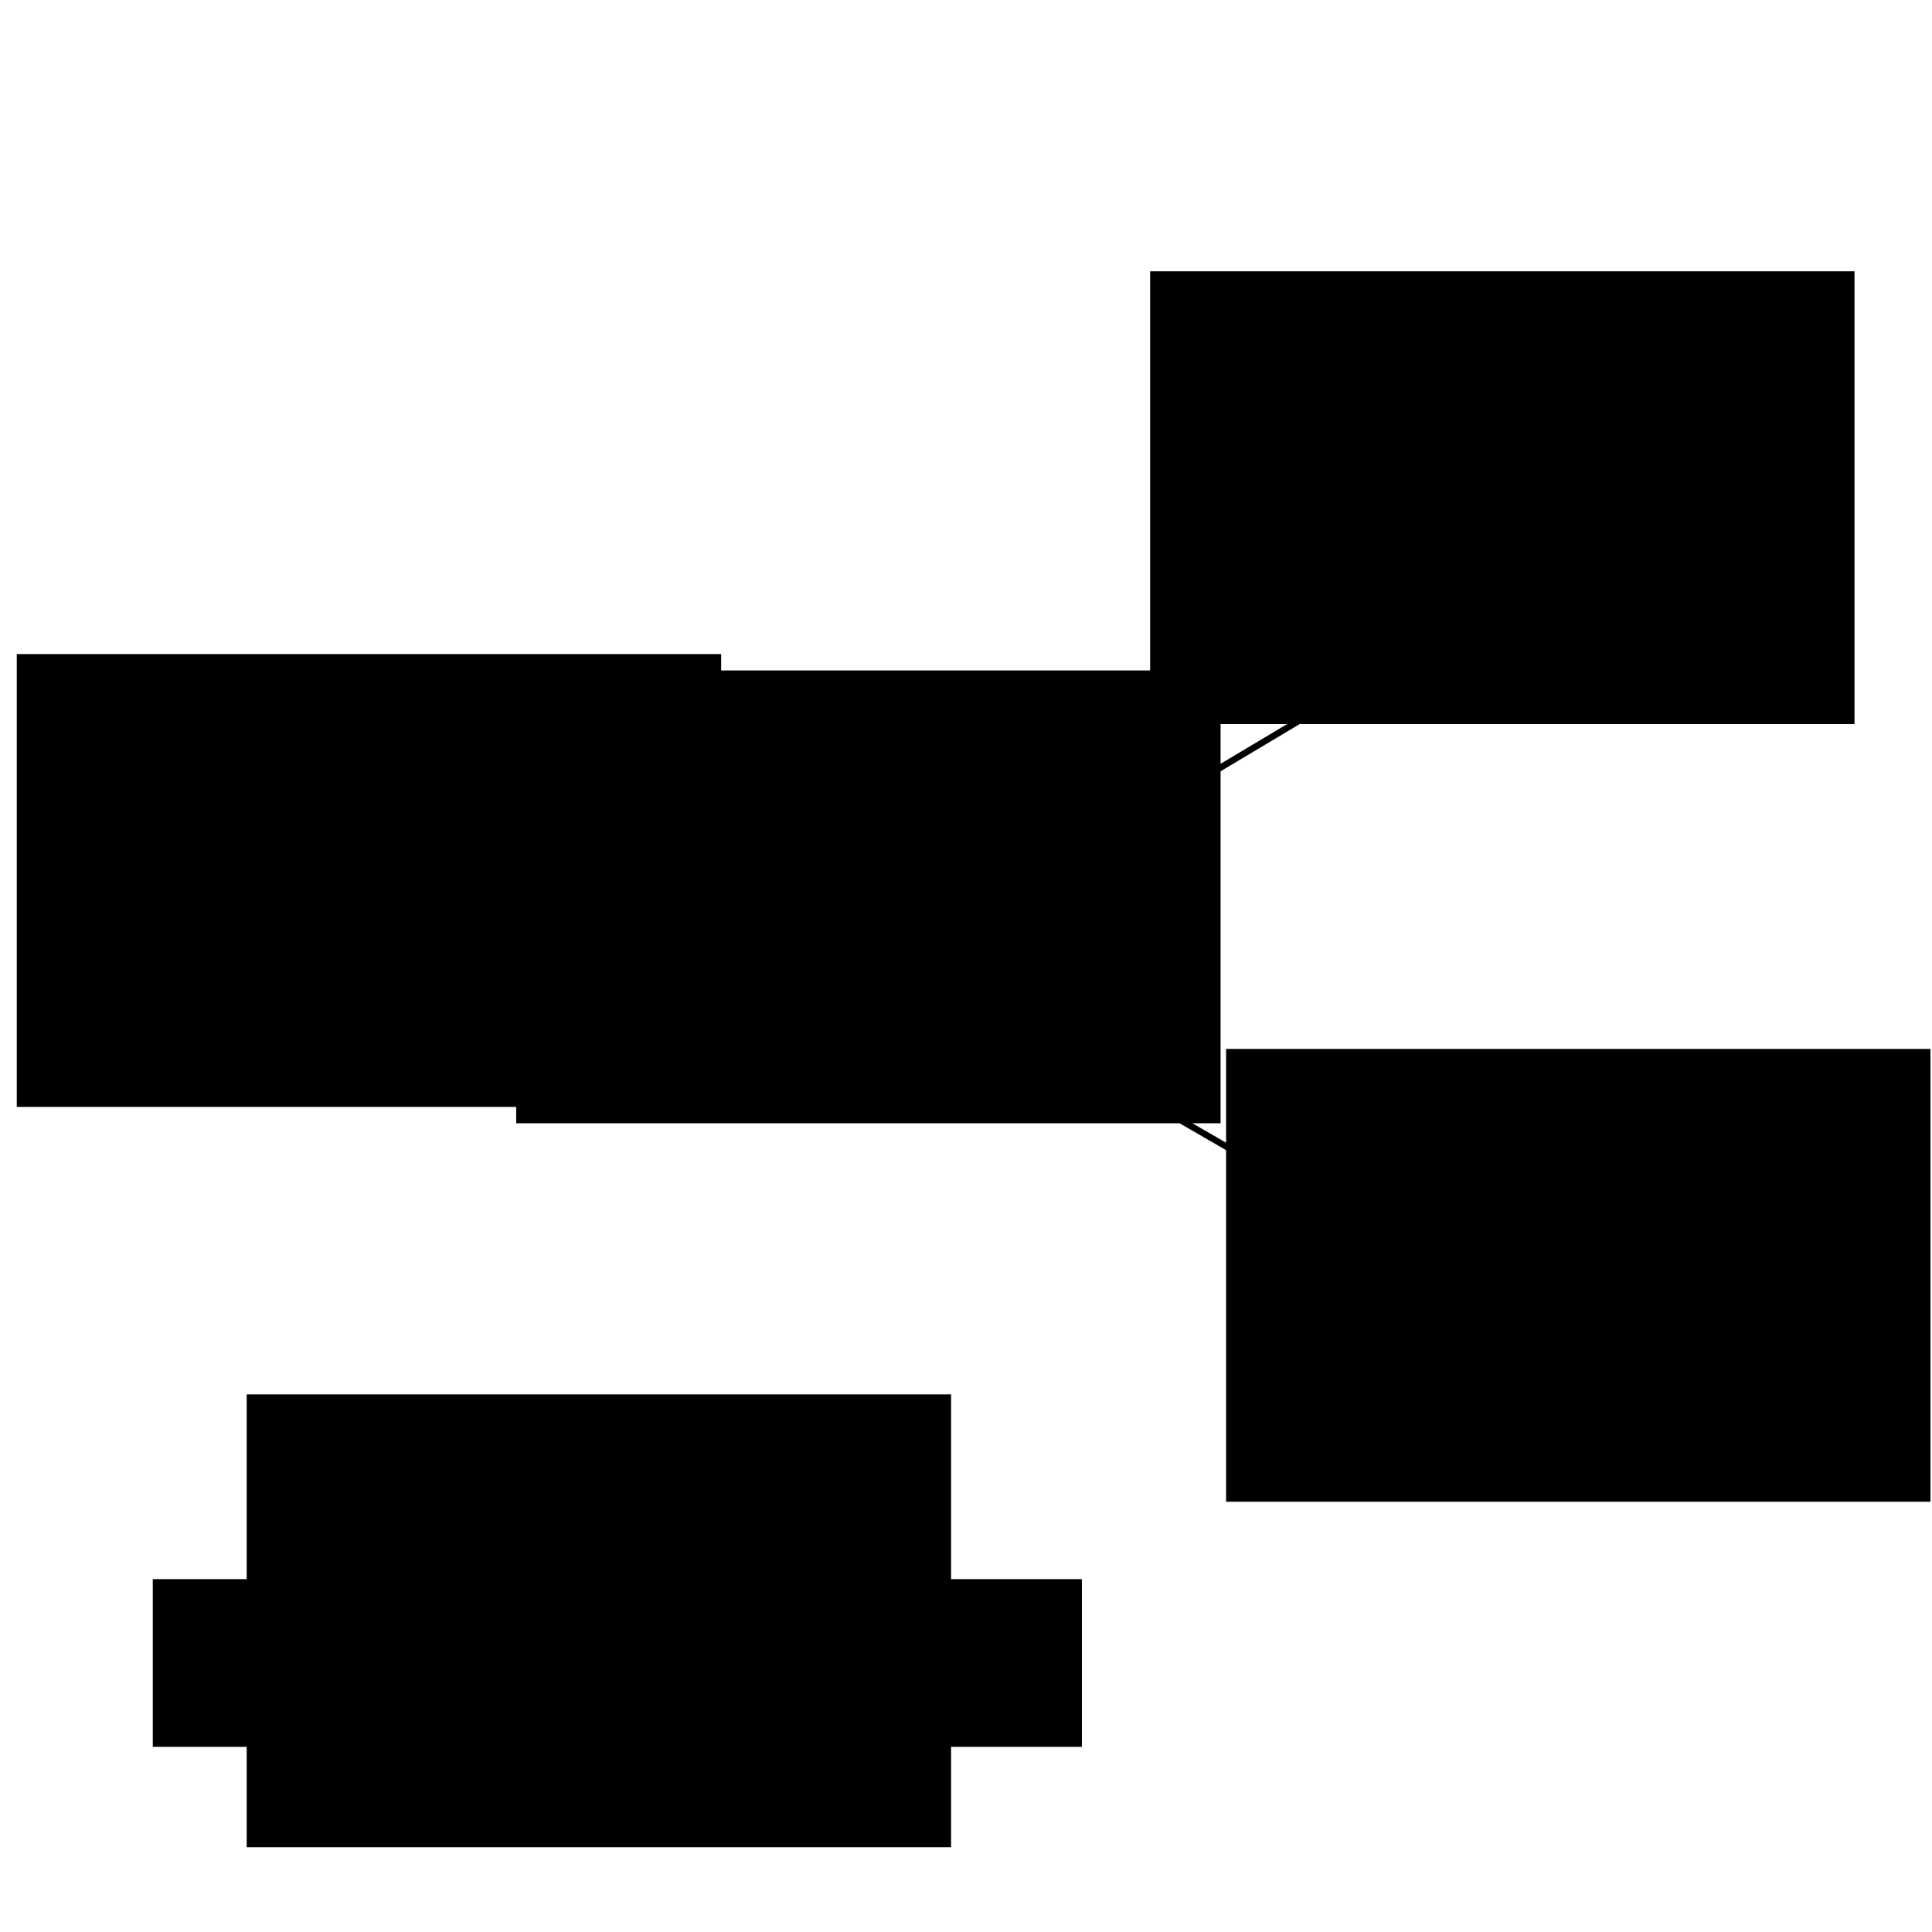 <?xml version="1.0" encoding="UTF-8" standalone="no"?>
<!-- Created with Inkscape (http://www.inkscape.org/) -->

<svg
   xmlns:dc="http://purl.org/dc/elements/1.1/"
   xmlns:cc="http://creativecommons.org/ns#"
   xmlns:rdf="http://www.w3.org/1999/02/22-rdf-syntax-ns#"
   xmlns:svg="http://www.w3.org/2000/svg"
   xmlns="http://www.w3.org/2000/svg"
   xmlns:sodipodi="http://sodipodi.sourceforge.net/DTD/sodipodi-0.dtd"
   xmlns:inkscape="http://www.inkscape.org/namespaces/inkscape"
   width="300"
   height="300"
   id="svg2"
   version="1.1"
   inkscape:version="0.48.4 r9939"
   sodipodi:docname="gomory_hu_algo_idea.svg">
  <defs
     id="defs4" />
  <sodipodi:namedview
     id="base"
     pagecolor="#ffffff"
     bordercolor="#666666"
     borderopacity="1.0"
     inkscape:pageopacity="0.0"
     inkscape:pageshadow="2"
     inkscape:zoom="1.357645"
     inkscape:cx="101.08489"
     inkscape:cy="77.25068"
     inkscape:document-units="px"
     inkscape:current-layer="layer1"
     showgrid="false"
     inkscape:window-width="1680"
     inkscape:window-height="1003"
     inkscape:window-x="0"
     inkscape:window-y="25"
     inkscape:window-maximized="1" />
  <g
     inkscape:label="Calque 1"
     inkscape:groupmode="layer"
     id="layer1"
     transform="translate(0,-752.362)">
    <path
       sodipodi:type="arc"
       style="fill:none;fill-opacity:1;stroke:#000000;stroke-width:1;stroke-linecap:round;stroke-linejoin:round;stroke-miterlimit:4;stroke-opacity:1;stroke-dasharray:none;stroke-dashoffset:0"
       id="path3753"
       sodipodi:cx="43.229168"
       sodipodi:cy="147.39583"
       sodipodi:rx="14.0625"
       sodipodi:ry="14.0625"
       d="m 57.292,147.396 c 0,7.766 -6.296,14.062 -14.062,14.062 -7.767,0 -14.062,-6.296 -14.062,-14.062 0,-7.767 6.296,-14.062 14.062,-14.062 7.767,0 14.062,6.296 14.062,14.062 z"
       transform="translate(0,752.362)" />
    <path
       transform="translate(100,752.362)"
       sodipodi:type="arc"
       style="fill:none;fill-opacity:1;stroke:#000000;stroke-width:1;stroke-linecap:round;stroke-linejoin:round;stroke-miterlimit:4;stroke-opacity:1;stroke-dasharray:none;stroke-dashoffset:0"
       id="path3753-5"
       sodipodi:cx="43.229168"
       sodipodi:cy="147.39583"
       sodipodi:rx="14.0625"
       sodipodi:ry="14.0625"
       d="m 57.292,147.396 c 0,7.766 -6.296,14.062 -14.062,14.062 -7.767,0 -14.062,-6.296 -14.062,-14.062 0,-7.767 6.296,-14.062 14.062,-14.062 7.767,0 14.062,6.296 14.062,14.062 z" />
    <path
       transform="translate(200,692.362)"
       sodipodi:type="arc"
       style="fill:none;fill-opacity:1;stroke:#000000;stroke-width:1;stroke-linecap:round;stroke-linejoin:round;stroke-miterlimit:4;stroke-opacity:1;stroke-dasharray:none;stroke-dashoffset:0"
       id="path3753-5-2"
       sodipodi:cx="43.229168"
       sodipodi:cy="147.39583"
       sodipodi:rx="14.0625"
       sodipodi:ry="14.0625"
       d="m 57.292,147.396 c 0,7.766 -6.296,14.062 -14.062,14.062 -7.767,0 -14.062,-6.296 -14.062,-14.062 0,-7.767 6.296,-14.062 14.062,-14.062 7.767,0 14.062,6.296 14.062,14.062 z" />
    <path
       transform="translate(200,812.362)"
       sodipodi:type="arc"
       style="fill:none;fill-opacity:1;stroke:#000000;stroke-width:1;stroke-linecap:round;stroke-linejoin:round;stroke-miterlimit:4;stroke-opacity:1;stroke-dasharray:none;stroke-dashoffset:0"
       id="path3753-5-2-6"
       sodipodi:cx="43.229168"
       sodipodi:cy="147.39583"
       sodipodi:rx="14.0625"
       sodipodi:ry="14.0625"
       d="m 57.292,147.396 c 0,7.766 -6.296,14.062 -14.062,14.062 -7.767,0 -14.062,-6.296 -14.062,-14.062 0,-7.767 6.296,-14.062 14.062,-14.062 7.767,0 14.062,6.296 14.062,14.062 z" />
    <path
       style="fill:none;stroke:#000000;stroke-width:1;stroke-linecap:round;stroke-linejoin:round;stroke-miterlimit:4;stroke-opacity:1;stroke-dasharray:none"
       d="m 57.682,147.917 71.094,0"
       id="path3809"
       inkscape:connector-curvature="0"
       transform="translate(0,752.362)"
       sodipodi:nodetypes="cc" />
    <path
       style="fill:none;stroke:#000000;stroke-width:1;stroke-linecap:round;stroke-linejoin:round;stroke-miterlimit:4;stroke-opacity:1;stroke-dasharray:none"
       d="M 155.339,139.583 231.035,94.419"
       id="path3811"
       inkscape:connector-curvature="0"
       transform="translate(0,752.362)"
       sodipodi:nodetypes="cc" />
    <path
       style="fill:none;stroke:#000000;stroke-width:1;stroke-linecap:round;stroke-linejoin:round;stroke-miterlimit:4;stroke-opacity:1;stroke-dasharray:none"
       d="m 153.646,156.771 76.868,44.453"
       id="path3813"
       inkscape:connector-curvature="0"
       transform="translate(0,752.362)"
       sodipodi:nodetypes="cc" />
    <flowRoot
       xml:space="preserve"
       id="flowRoot3815"
       style="font-size:40px;font-style:normal;font-weight:normal;text-align:center;line-height:125%;letter-spacing:0px;word-spacing:0px;text-anchor:middle;fill:#000000;fill-opacity:1;stroke:none;font-family:Sans"
       transform="translate(-18.229,766.425)"><flowRegion
         id="flowRegion3817"><rect
           id="rect3819"
           width="109.375"
           height="70.312"
           x="20.833"
           y="87.5"
           style="text-align:center;text-anchor:middle" /></flowRegion><flowPara
         id="flowPara3821"
         style="font-size:20px;font-style:normal;font-variant:normal;font-weight:normal;font-stretch:normal;text-align:center;text-anchor:middle;font-family:Gentium Basic;-inkscape-font-specification:Gentium Basic">V<flowSpan
   style="font-size:65.001%;text-align:center;text-anchor:middle;baseline-shift:sub"
   id="flowSpan3823">1</flowSpan> ⊆ V(G)</flowPara></flowRoot>    <flowRoot
       xml:space="preserve"
       id="flowRoot3815-8"
       style="font-size:40px;font-style:normal;font-weight:normal;text-align:center;line-height:125%;letter-spacing:0px;word-spacing:0px;text-anchor:middle;fill:#000000;fill-opacity:1;stroke:none;font-family:Sans"
       transform="translate(59.322,768.969)"><flowRegion
         id="flowRegion3817-5"><rect
           id="rect3819-6"
           width="109.375"
           height="70.312"
           x="20.833"
           y="87.5"
           style="text-align:center;text-anchor:middle" /></flowRegion><flowPara
         id="flowPara3821-0"
         style="font-size:20px;font-style:normal;font-variant:normal;font-weight:normal;font-stretch:normal;text-align:center;text-anchor:middle;font-family:Gentium Basic;-inkscape-font-specification:Gentium Basic">V<flowSpan
   style="font-size:65.001%;baseline-shift:sub"
   id="flowSpan3870">2</flowSpan></flowPara></flowRoot>    <flowRoot
       xml:space="preserve"
       id="flowRoot3815-9"
       style="font-size:40px;font-style:normal;font-weight:normal;text-align:center;line-height:125%;letter-spacing:0px;word-spacing:0px;text-anchor:middle;fill:#000000;fill-opacity:1;stroke:none;font-family:Sans"
       transform="translate(157.76,706.99)"><flowRegion
         id="flowRegion3817-1"><rect
           id="rect3819-8"
           width="109.375"
           height="70.312"
           x="20.833"
           y="87.5"
           style="text-align:center;text-anchor:middle" /></flowRegion><flowPara
         id="flowPara3821-3"
         style="font-size:20px;font-style:normal;font-variant:normal;font-weight:normal;font-stretch:normal;text-align:center;text-anchor:middle;font-family:Gentium Basic;-inkscape-font-specification:Gentium Basic">V<flowSpan
   style="font-size:65%;baseline-shift:sub"
   id="flowSpan3902">3</flowSpan> ⊆ V(G)</flowPara></flowRoot>    <flowRoot
       xml:space="preserve"
       id="flowRoot3815-8-7"
       style="font-size:40px;font-style:normal;font-weight:normal;text-align:center;line-height:125%;letter-spacing:0px;word-spacing:0px;text-anchor:middle;fill:#000000;fill-opacity:1;stroke:none;font-family:Sans"
       transform="translate(169.556,827.737)"><flowRegion
         id="flowRegion3817-5-9"><rect
           id="rect3819-6-8"
           width="109.375"
           height="70.312"
           x="20.833"
           y="87.5"
           style="text-align:center;text-anchor:middle" /></flowRegion><flowPara
         id="flowPara3821-0-1"
         style="font-size:20px;font-style:normal;font-variant:normal;font-weight:normal;font-stretch:normal;text-align:center;text-anchor:middle;font-family:Gentium Basic;-inkscape-font-specification:Gentium Basic">V<flowSpan
   style="font-size:65%;baseline-shift:sub"
   id="flowSpan3934">4</flowSpan></flowPara></flowRoot>    <flowRoot
       xml:space="preserve"
       id="flowRoot3815-8-0"
       style="font-size:40px;font-style:normal;font-weight:normal;text-align:center;line-height:125%;letter-spacing:0px;word-spacing:0px;text-anchor:middle;fill:#000000;fill-opacity:1;stroke:none;font-family:Sans"
       transform="translate(17.473,881.383)"><flowRegion
         id="flowRegion3817-5-8"><rect
           id="rect3819-6-0"
           width="109.375"
           height="70.312"
           x="20.833"
           y="87.5"
           style="text-align:center;text-anchor:middle" /></flowRegion><flowPara
         id="flowPara3821-0-17"
         style="font-size:20px;font-style:normal;font-variant:normal;font-weight:normal;font-stretch:normal;text-align:center;text-anchor:middle;font-family:Gentium Basic;-inkscape-font-specification:Gentium Basic">V<flowSpan
   style="font-size:65.001%;baseline-shift:sub"
   id="flowSpan3972">1</flowSpan>, V<flowSpan
   style="font-size:65.001%;baseline-shift:sub"
   id="flowSpan3974">2</flowSpan>, V<flowSpan
   style="font-size:65.001%;baseline-shift:sub"
   id="flowSpan3976">3</flowSpan>, V<flowSpan
   style="font-size:65.001%;baseline-shift:sub"
   id="flowSpan3978">4</flowSpan></flowPara></flowRoot>    <flowRoot
       xml:space="preserve"
       id="flowRoot3815-8-0-4"
       style="font-size:40px;font-style:normal;font-weight:normal;text-align:center;line-height:125%;letter-spacing:0px;word-spacing:0px;text-anchor:middle;fill:#000000;fill-opacity:1;stroke:none;font-family:Sans"
       transform="translate(2.89,910.07)"><flowRegion
         id="flowRegion3817-5-8-5"><rect
           id="rect3819-6-0-7"
           width="144.271"
           height="26.042"
           x="20.833"
           y="87.5"
           style="text-align:center;text-anchor:middle" /></flowRegion><flowPara
         id="flowPara3821-0-17-2"
         style="font-size:14px;font-style:normal;font-variant:normal;font-weight:normal;font-stretch:normal;text-align:center;text-anchor:middle;font-family:Gentium Basic;-inkscape-font-specification:Gentium Basic">decomposition of V(G)</flowPara></flowRoot>  </g>
</svg>
